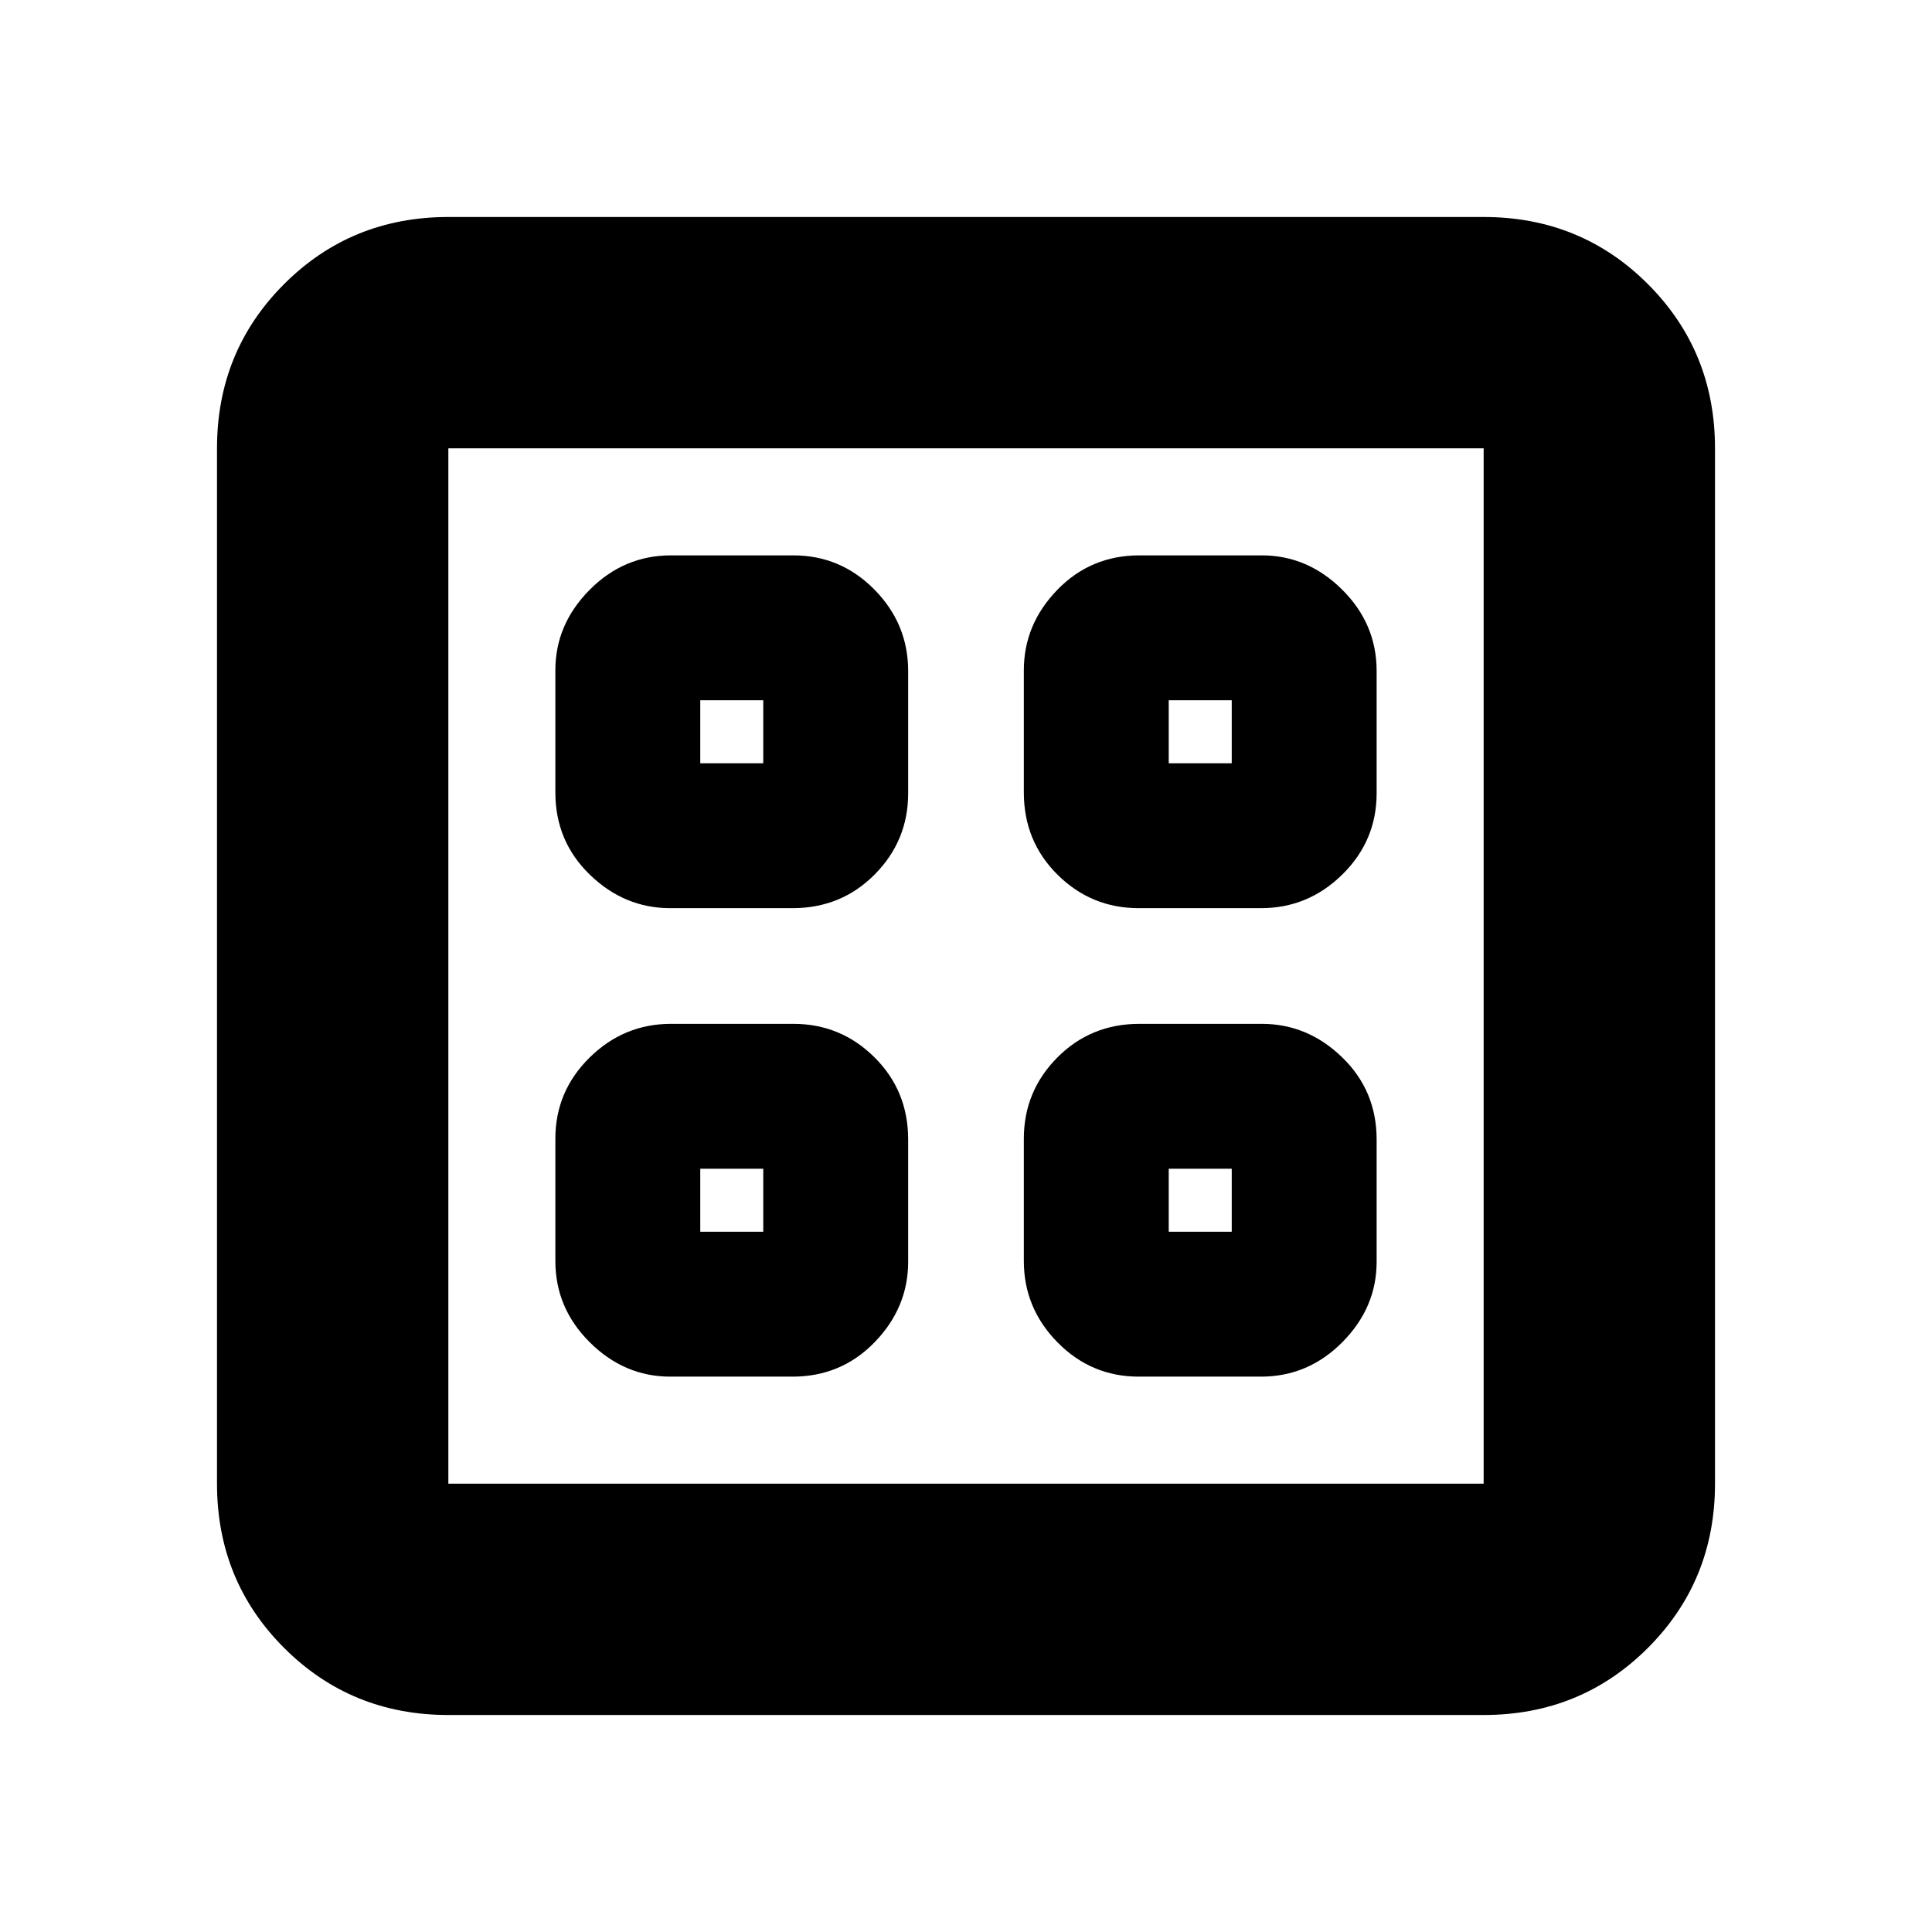 <svg xmlns="http://www.w3.org/2000/svg" height="20" viewBox="0 -960 960 960" width="20"><path d="M393.782-508.739h-60.729q-22.783 0-39.94-16.611-17.156-16.611-17.156-40.868v-60.729q0-22.783 17.006-39.94 17.007-17.156 40.472-17.156h60.729q23.575 0 40.336 17.006 16.761 17.007 16.761 40.472v60.729q0 23.575-16.611 40.336t-40.868 16.761Zm0 232.782h-60.729q-22.783 0-39.94-17.006-17.156-17.007-17.156-40.472v-60.729q0-23.575 17.006-40.336 17.007-16.761 40.472-16.761h60.729q23.575 0 40.336 16.611t16.761 40.868v60.729q0 22.783-16.611 39.94-16.611 17.156-40.868 17.156Zm232.783-232.782h-60.729q-23.575 0-40.336-16.611t-16.761-40.868v-60.729q0-22.783 16.611-39.94 16.611-17.156 40.868-17.156h60.729q22.783 0 39.94 17.006 17.156 17.007 17.156 40.472v60.729q0 23.575-17.006 40.336-17.007 16.761-40.472 16.761Zm0 232.782h-60.729q-23.575 0-40.336-17.006-16.761-17.007-16.761-40.472v-60.729q0-23.575 16.611-40.336t40.868-16.761h60.729q22.783 0 39.94 16.611 17.156 16.611 17.156 40.868v60.729q0 22.783-17.006 39.94-17.007 17.156-40.472 17.156ZM347.957-580.739h31.304v-31.304h-31.304v31.304Zm232.782 0h31.304v-31.304h-31.304v31.304ZM347.957-347.957h31.304v-31.304h-31.304v31.304Zm232.782 0h31.304v-31.304h-31.304v31.304ZM379.261-580.739Zm201.478 0Zm0 201.478Zm-201.478 0ZM222.783-107.826q-48.274 0-81.616-33.341-33.341-33.342-33.341-81.616v-514.434q0-48.274 33.341-81.616 33.342-33.341 81.616-33.341h514.434q48.274 0 81.616 33.341 33.341 33.342 33.341 81.616v514.434q0 48.274-33.341 81.616-33.342 33.341-81.616 33.341H222.783Zm0-114.957h514.434v-514.434H222.783v514.434Z"/></svg>